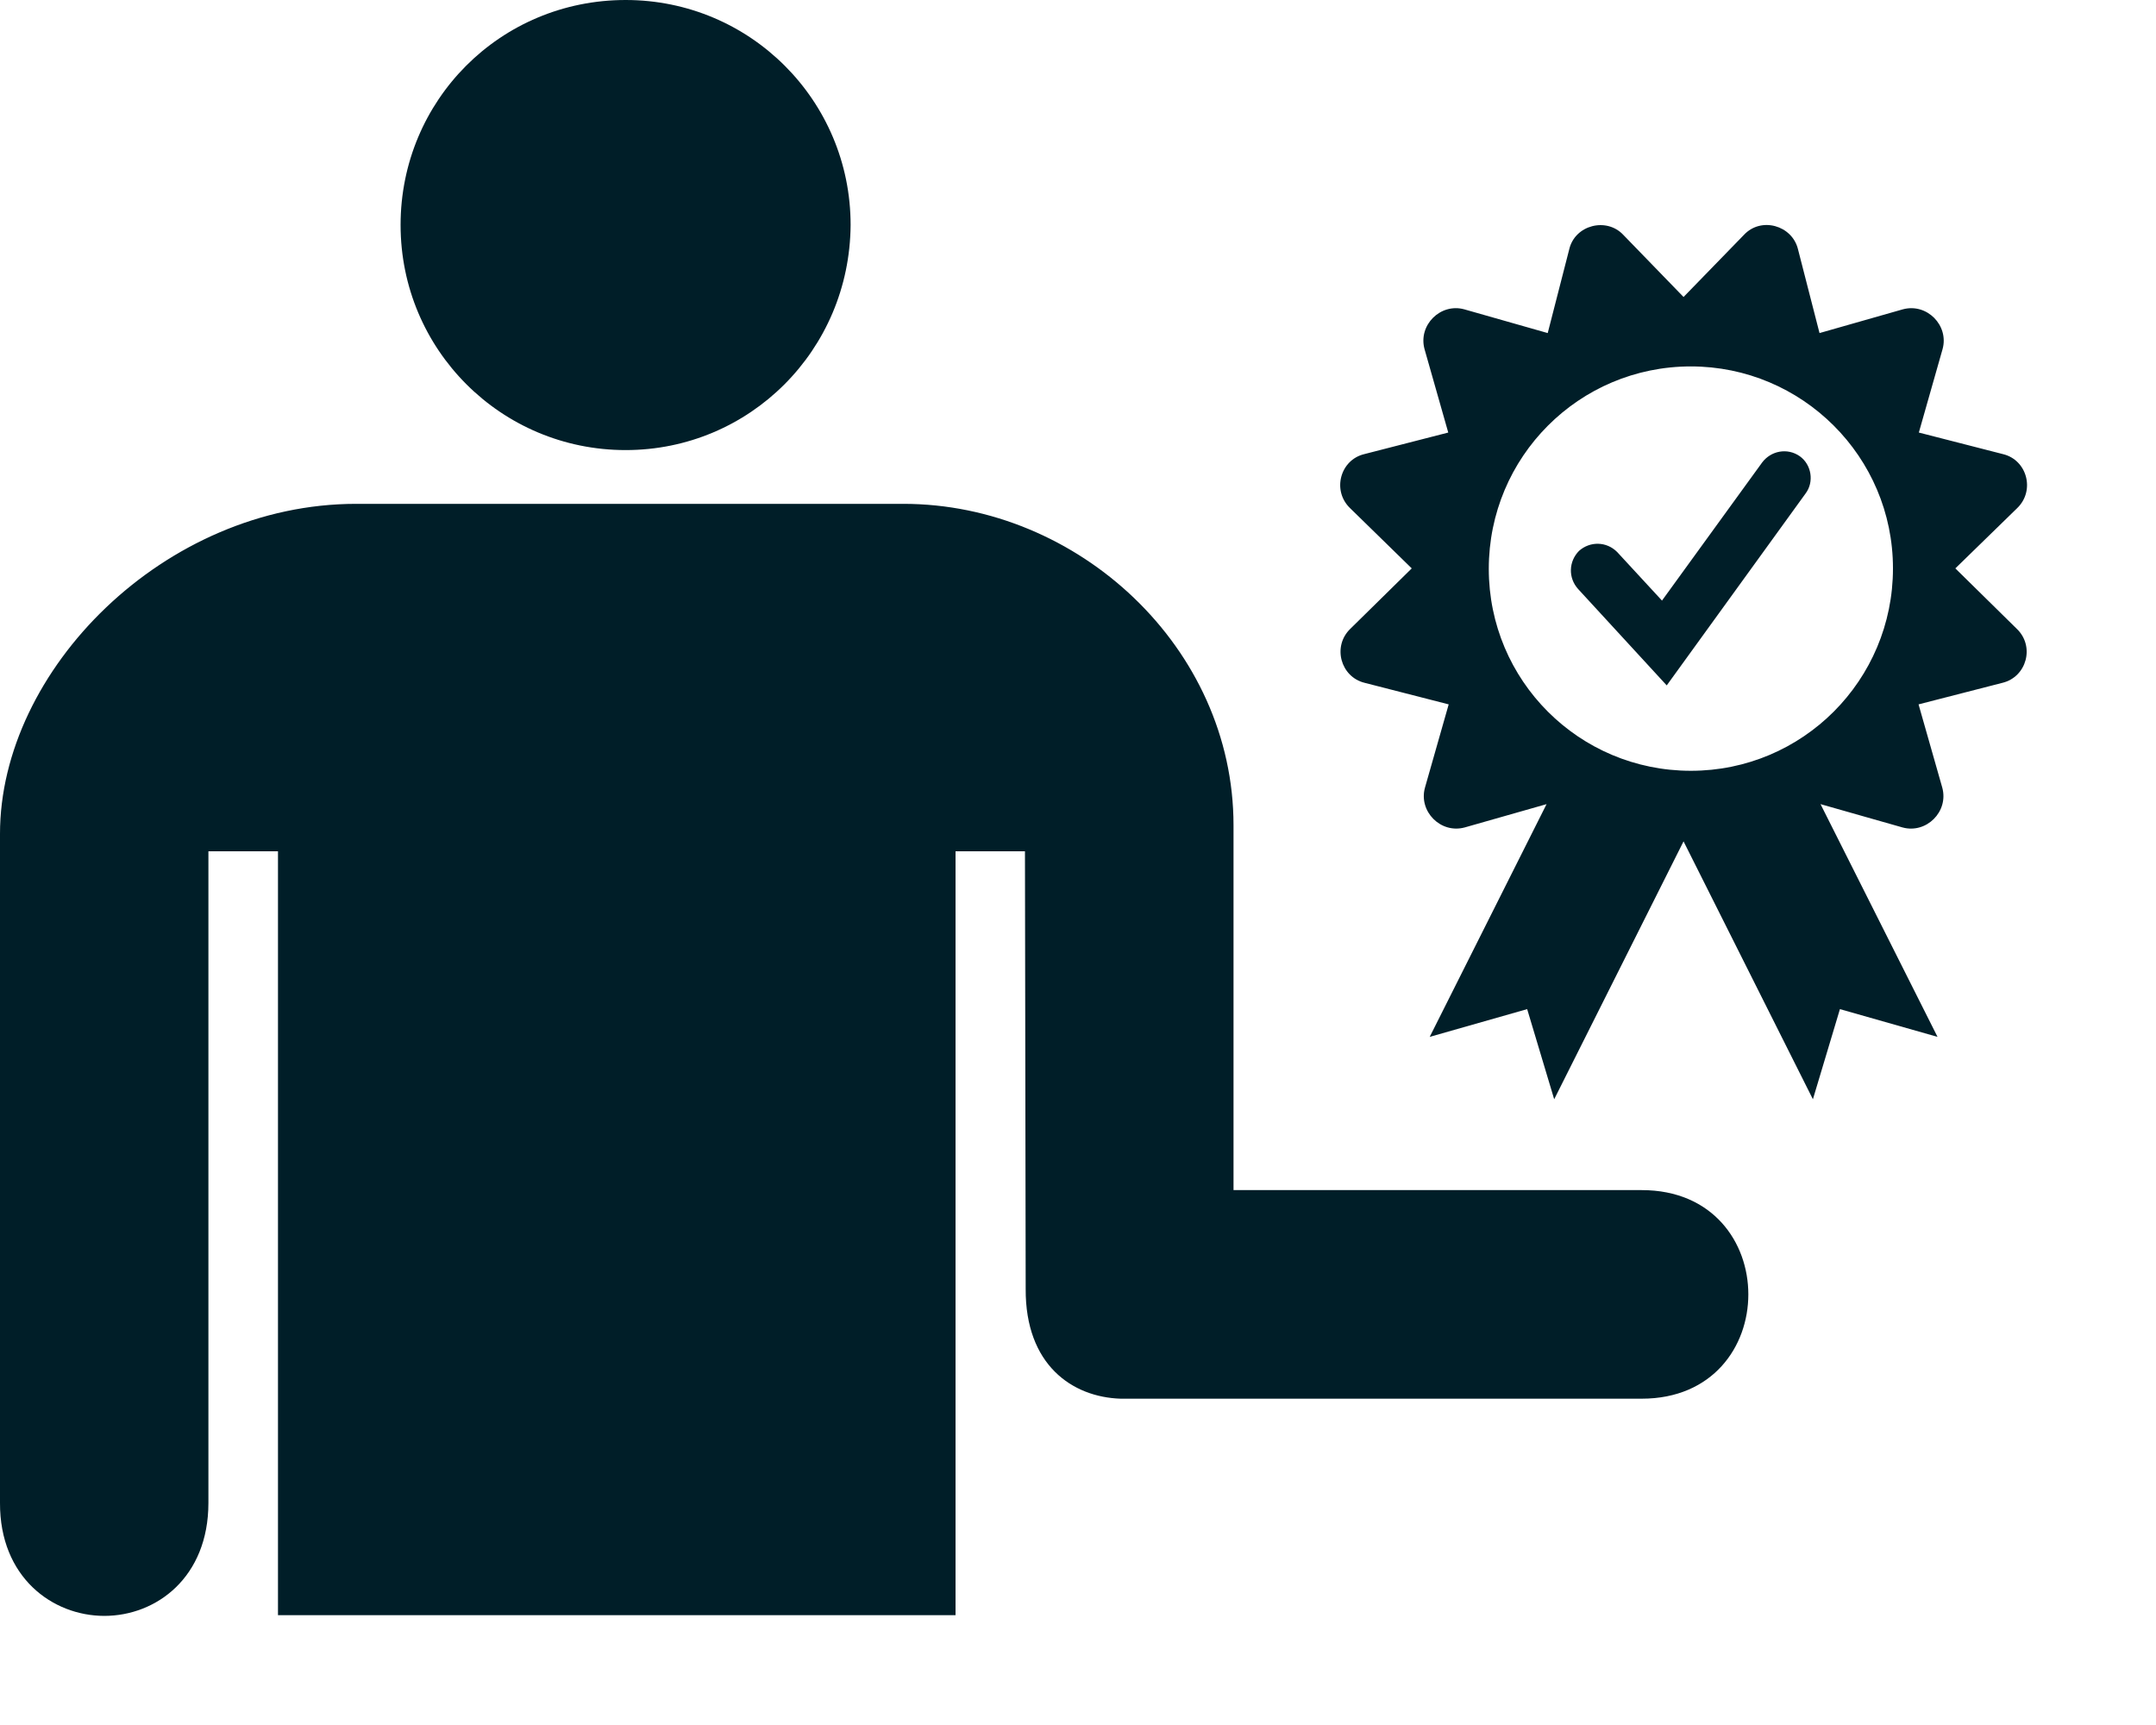 <svg width="15" height="12" viewBox="0 0 15 12" fill="none" xmlns="http://www.w3.org/2000/svg">
<path d="M2.787 1.565C2.787 0.699 3.48 0 4.353 0C5.219 0 5.918 0.699 5.918 1.565C5.912 2.438 5.214 3.131 4.353 3.131C3.486 3.131 2.787 2.432 2.787 1.565ZM11.422 8.279H8.582V5.741C8.582 4.505 7.501 3.505 6.285 3.505H2.478C1.143 3.505 -0.001 4.662 5.03824e-06 5.802V10.455C-0.002 10.971 0.363 11.24 0.725 11.241C1.089 11.241 1.45 10.972 1.45 10.455V5.922H1.934V11.236H6.648V5.922H7.131L7.136 8.966C7.133 9.494 7.459 9.719 7.796 9.73H11.422C12.411 9.73 12.411 8.279 11.422 8.279ZM12.522 3.174C12.435 3.113 12.321 3.136 12.26 3.217L11.563 4.178L11.251 3.84C11.177 3.766 11.063 3.764 10.986 3.832C10.913 3.906 10.91 4.02 10.979 4.097L11.596 4.768L12.562 3.433C12.623 3.352 12.603 3.232 12.522 3.174ZM13.604 3.954L14.034 3.535C14.161 3.413 14.103 3.199 13.935 3.159L13.35 3.009L13.515 2.429C13.561 2.264 13.406 2.106 13.238 2.152L12.659 2.317L12.509 1.733C12.468 1.567 12.252 1.506 12.133 1.634L11.713 2.066L11.294 1.634C11.177 1.509 10.958 1.565 10.918 1.733L10.768 2.317L10.188 2.152C10.023 2.106 9.865 2.261 9.911 2.429L10.076 3.009L9.492 3.159C9.324 3.199 9.266 3.413 9.393 3.535L9.822 3.954L9.395 4.374C9.268 4.496 9.327 4.709 9.494 4.75L10.079 4.9L9.914 5.479C9.868 5.644 10.023 5.802 10.191 5.756L10.76 5.594L9.947 7.213L10.625 7.02L10.813 7.647L11.713 5.853L12.613 7.647L12.801 7.02L13.48 7.213L12.666 5.594L13.236 5.756C13.401 5.802 13.559 5.647 13.513 5.479L13.348 4.9L13.932 4.75C14.1 4.709 14.159 4.496 14.031 4.374L13.604 3.954ZM11.764 5.362C10.986 5.362 10.358 4.734 10.358 3.957C10.358 3.179 10.986 2.549 11.764 2.549C12.537 2.549 13.17 3.176 13.17 3.954C13.17 4.732 12.542 5.362 11.764 5.362Z" fill="#001E28"/>
</svg>
